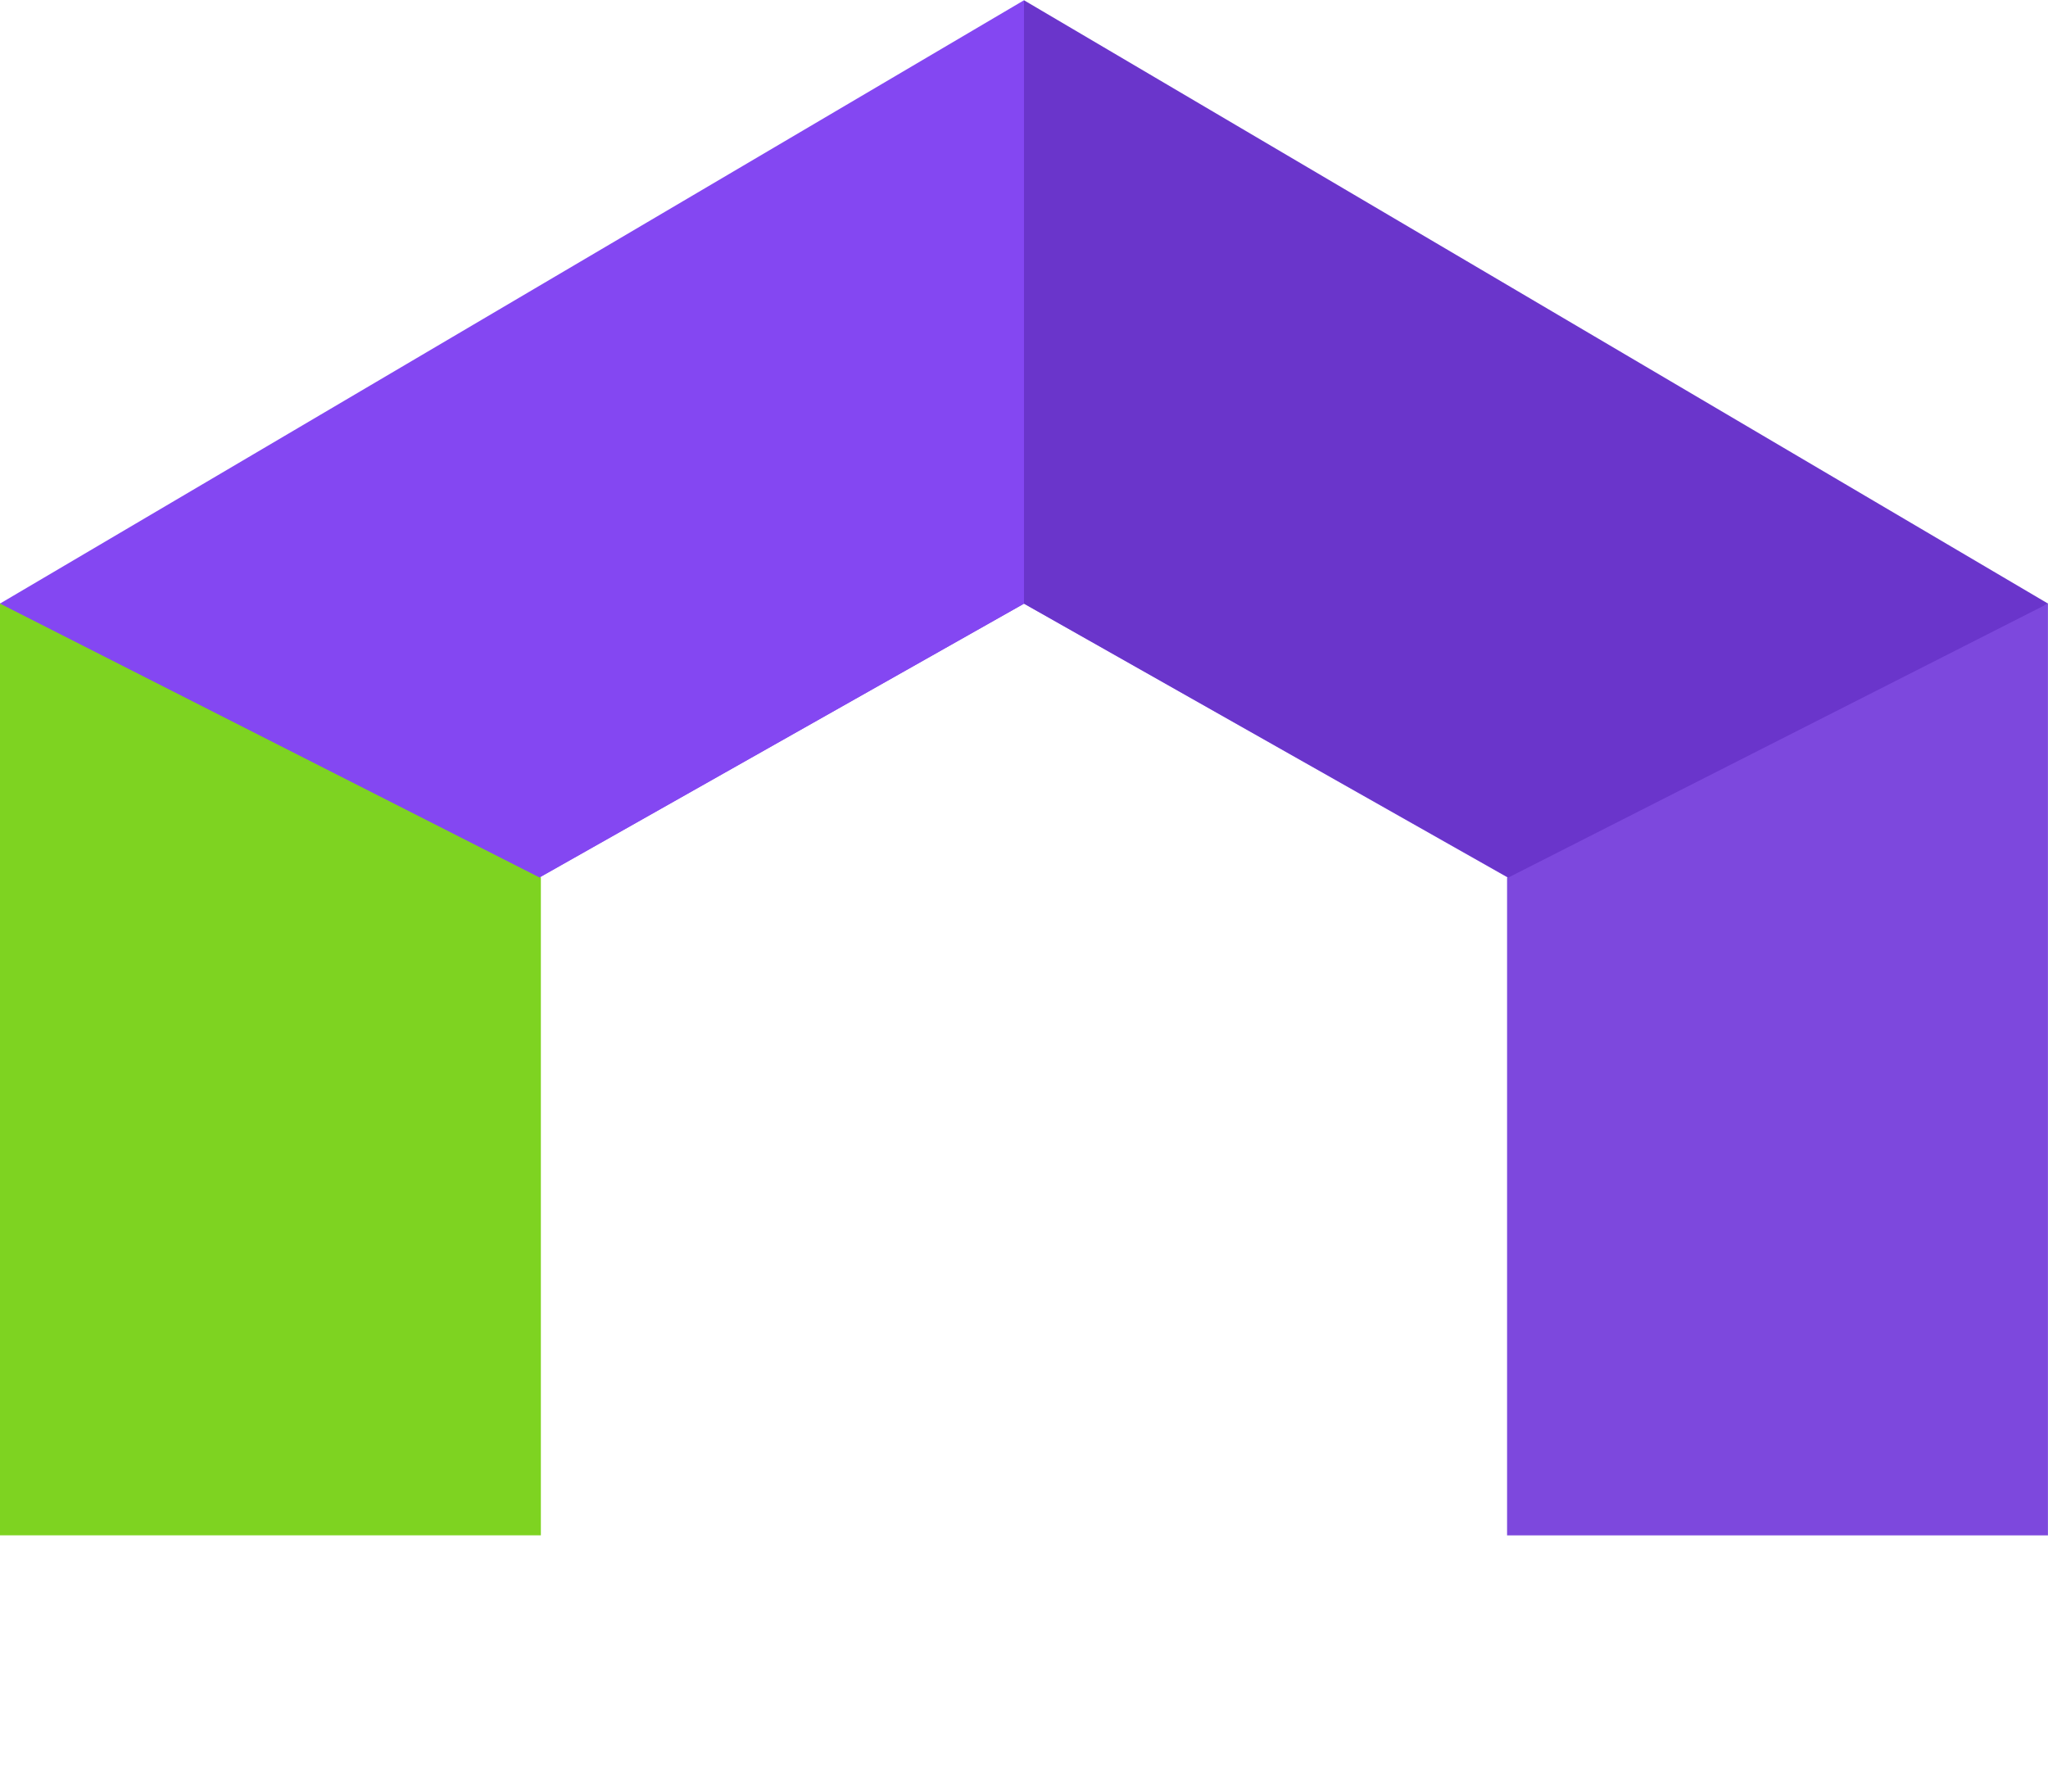 <?xml version="1.0" encoding="UTF-8"?>
<svg width="32px" height="28px" viewBox="0 0 32 28" version="1.1" xmlns="http://www.w3.org/2000/svg" xmlns:xlink="http://www.w3.org/1999/xlink">
    <!-- Generator: Sketch 51.3 (57544) - http://www.bohemiancoding.com/sketch -->
    <title>myhousehub</title>
    <desc>Created with Sketch.</desc>
    <defs></defs>
    <g id="myhousehub" stroke="none" stroke-width="1" fill="none" fill-rule="evenodd">
        <g id="Path" fill-rule="nonzero">
            <polygon fill="#7D48DD" points="16 0.027 0.042 9.435 0.042 9.866 8.424 14.298 8.424 13.714 16 9.435 23.558 13.714 23.558 23.986 31.938 23.986 31.938 9.435"></polygon>
            <polygon id="Path-5" fill="#7ED321" points="-3.59011066e-14 9.427 8.451 13.714 8.451 23.995 -3.59011066e-14 23.995"></polygon>
            <polygon id="Path-7" fill="#8447F2" points="8.431 13.714 16 9.433 16 0.004 0 9.433"></polygon>
            <polygon id="Path-5" fill="#7D48DD" transform="translate(27.774, 16.713) scale(-1, 1) translate(-27.774, -16.713) " points="23.549 9.429 32 13.716 32 23.996 23.549 23.996"></polygon>
            <polygon id="Path-7" fill="#6A35CB" transform="translate(24, 6.859) scale(-1, 1) translate(-24, -6.859) " points="24.431 13.714 32 9.433 32 0.004 16 9.433"></polygon>
        </g>
    </g>
</svg>